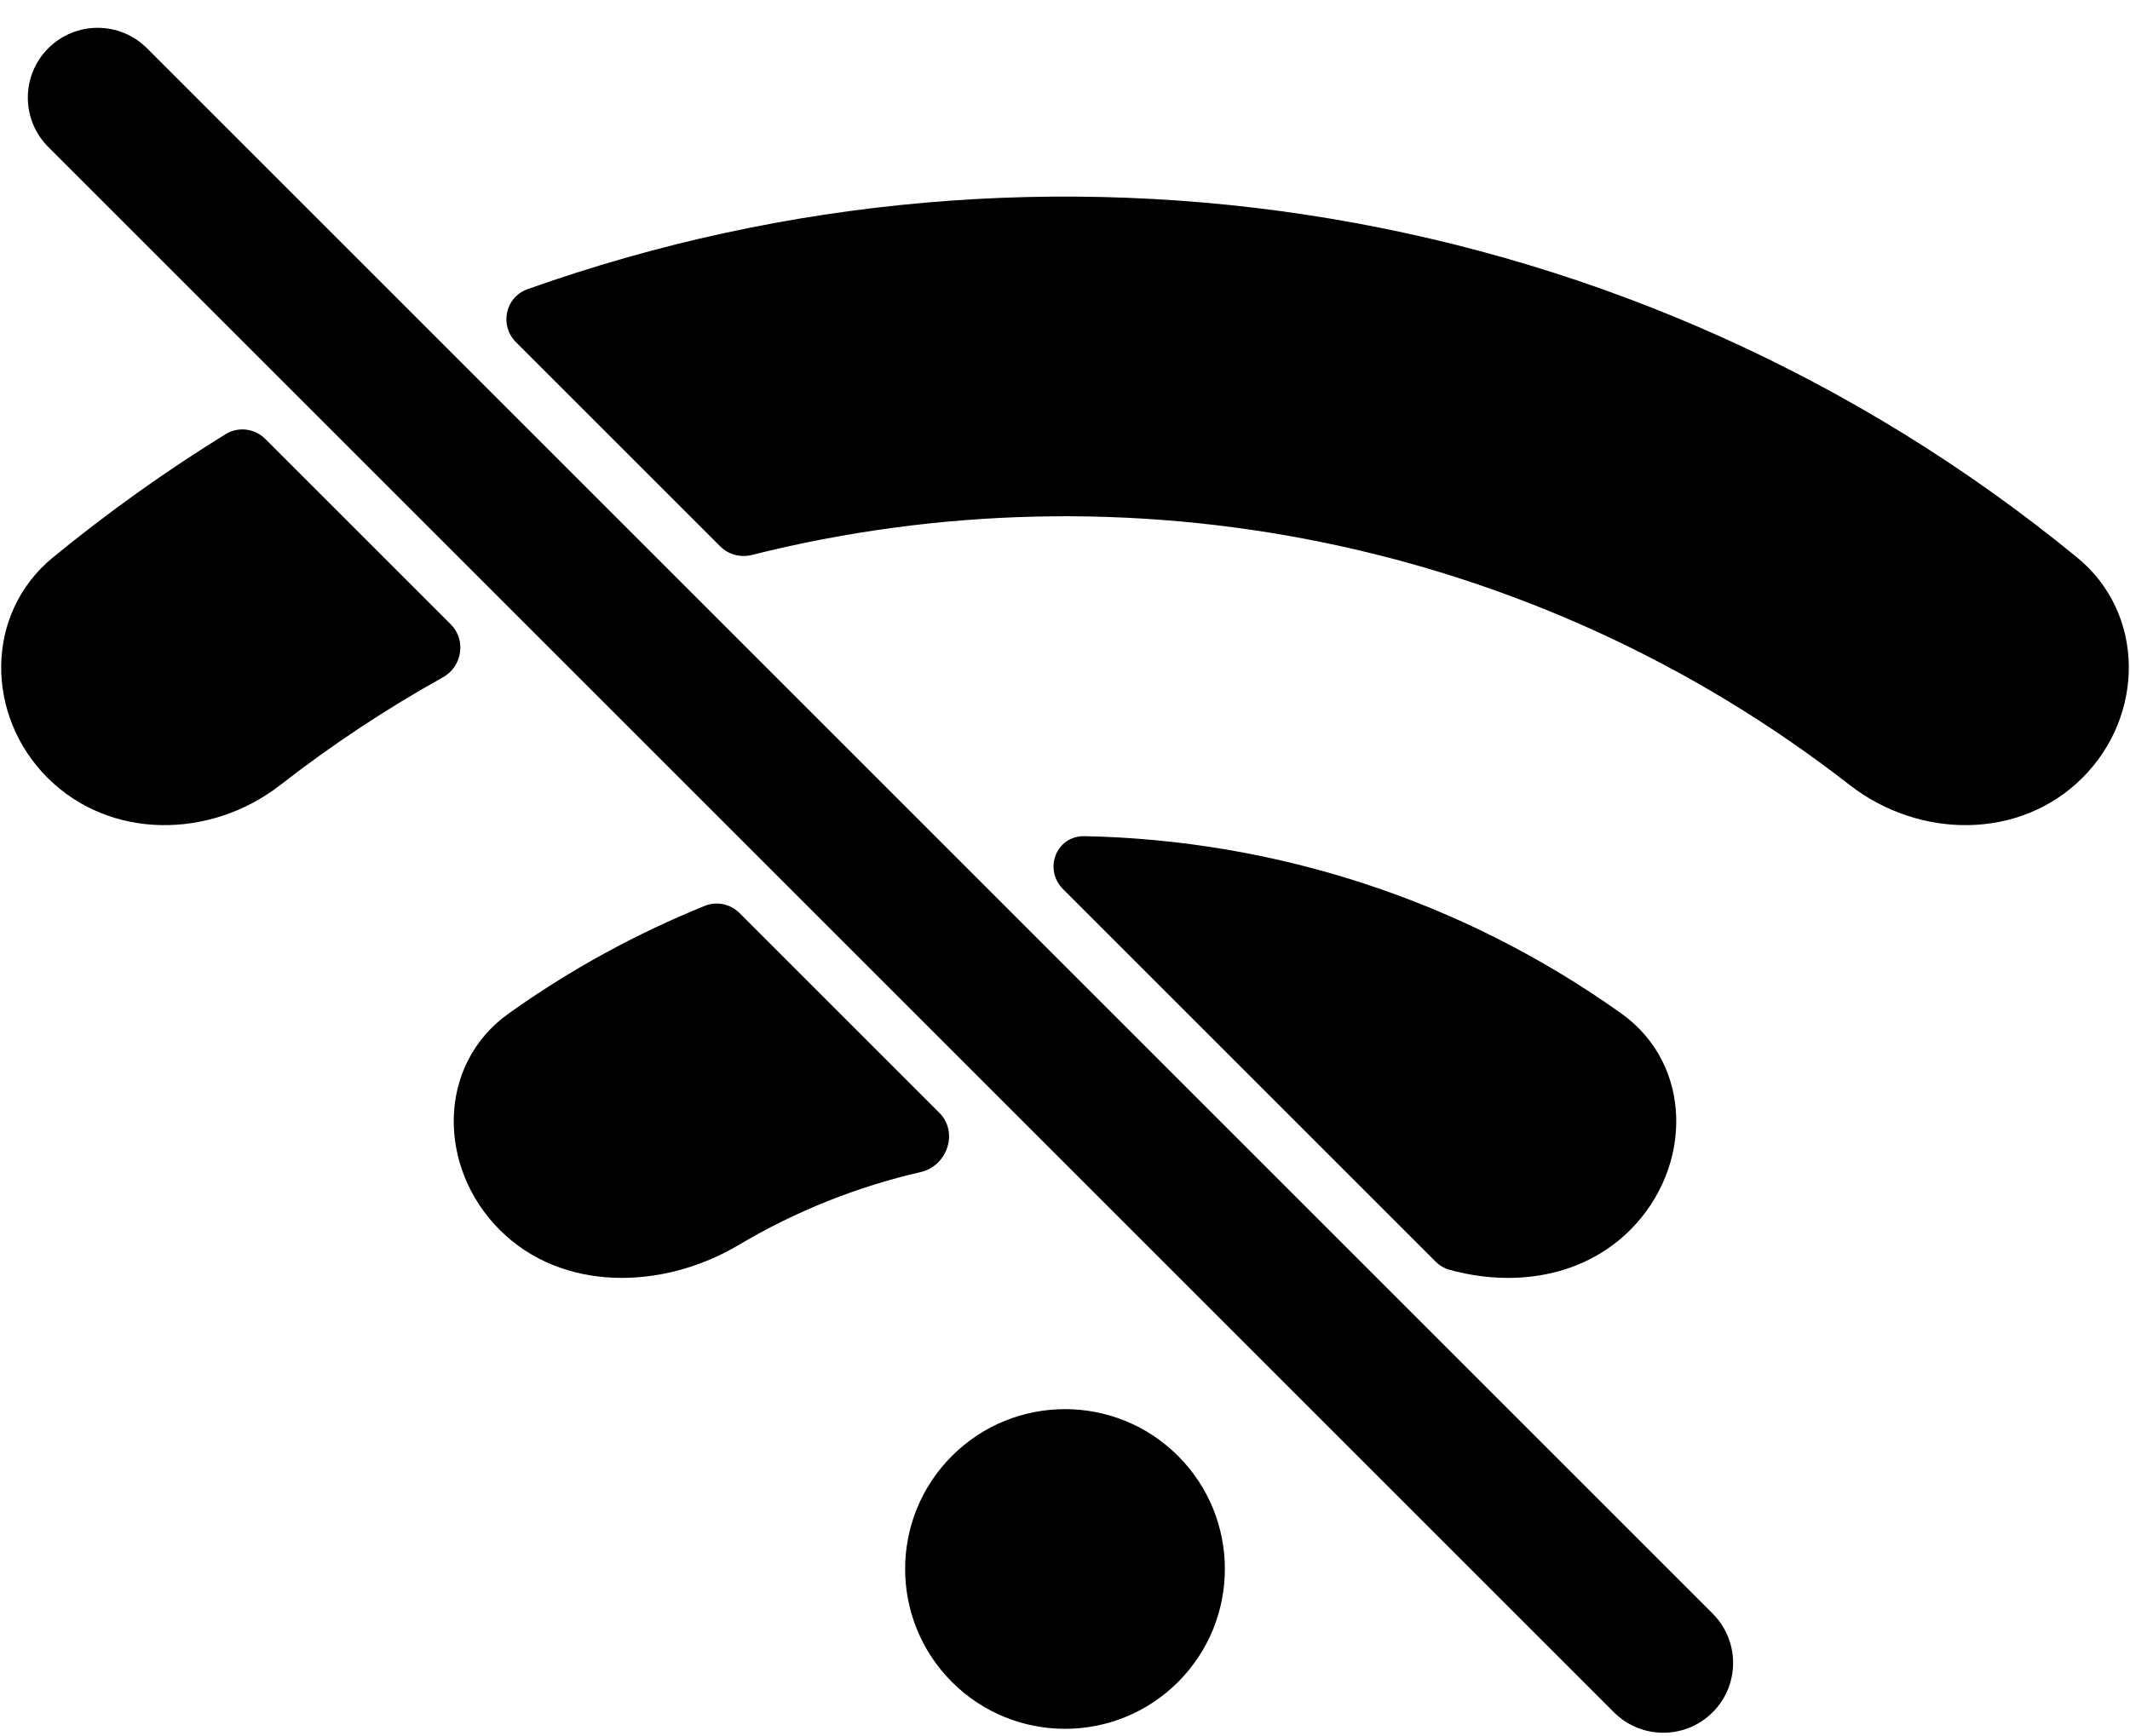 <svg width="65" height="53" viewBox="0 0 65 53" fill="none" xmlns="http://www.w3.org/2000/svg">
<path d="M4.486 1.473C3.654 0.641 2.305 0.641 1.473 1.473C0.641 2.305 0.641 3.654 1.473 4.486L49.251 52.264C50.083 53.096 51.432 53.096 52.264 52.264C53.096 51.432 53.096 50.083 52.264 49.251L4.486 1.473Z" fill="currentColor"/>
<path d="M1.615 17.015C3.304 15.63 5.064 14.376 6.883 13.253C7.272 13.012 7.775 13.076 8.098 13.4L13.755 19.056C14.235 19.536 14.107 20.345 13.514 20.675C11.799 21.63 10.141 22.725 8.556 23.959C6.43 25.615 3.355 25.645 1.45 23.74C-0.455 21.834 -0.469 18.723 1.615 17.015Z" fill="currentColor"/>
<path d="M15.519 30.938C17.407 29.59 19.42 28.494 21.51 27.649C21.875 27.501 22.291 27.592 22.569 27.87L28.667 33.968C29.256 34.558 28.91 35.587 28.098 35.774C26.167 36.219 24.29 36.961 22.541 38.001C20.224 39.377 17.155 39.445 15.25 37.54C13.345 35.635 13.326 32.504 15.519 30.938Z" fill="currentColor"/>
<path d="M33.099 25.522C32.234 25.505 31.833 26.532 32.444 27.143L43.812 38.511C43.926 38.624 44.065 38.71 44.22 38.754C46.174 39.297 48.299 38.991 49.75 37.54C51.655 35.635 51.674 32.504 49.481 30.938C44.585 27.444 38.856 25.639 33.099 25.522Z" fill="currentColor"/>
<path d="M16.096 8.828C15.417 9.07 15.236 9.934 15.745 10.444L21.978 16.676C22.23 16.929 22.598 17.026 22.945 16.939C34.331 14.077 46.757 16.416 56.444 23.959C58.57 25.615 61.645 25.645 63.55 23.74C65.455 21.834 65.469 18.723 63.385 17.015C49.885 5.951 31.838 3.222 16.096 8.828Z" fill="currentColor"/>
<path d="M35.95 51.34C37.855 49.434 37.855 46.345 35.95 44.44C34.045 42.535 30.955 42.535 29.05 44.44C27.145 46.345 27.145 49.434 29.05 51.34C30.955 53.245 34.045 53.245 35.95 51.34Z" fill="currentColor"/>
</svg>
